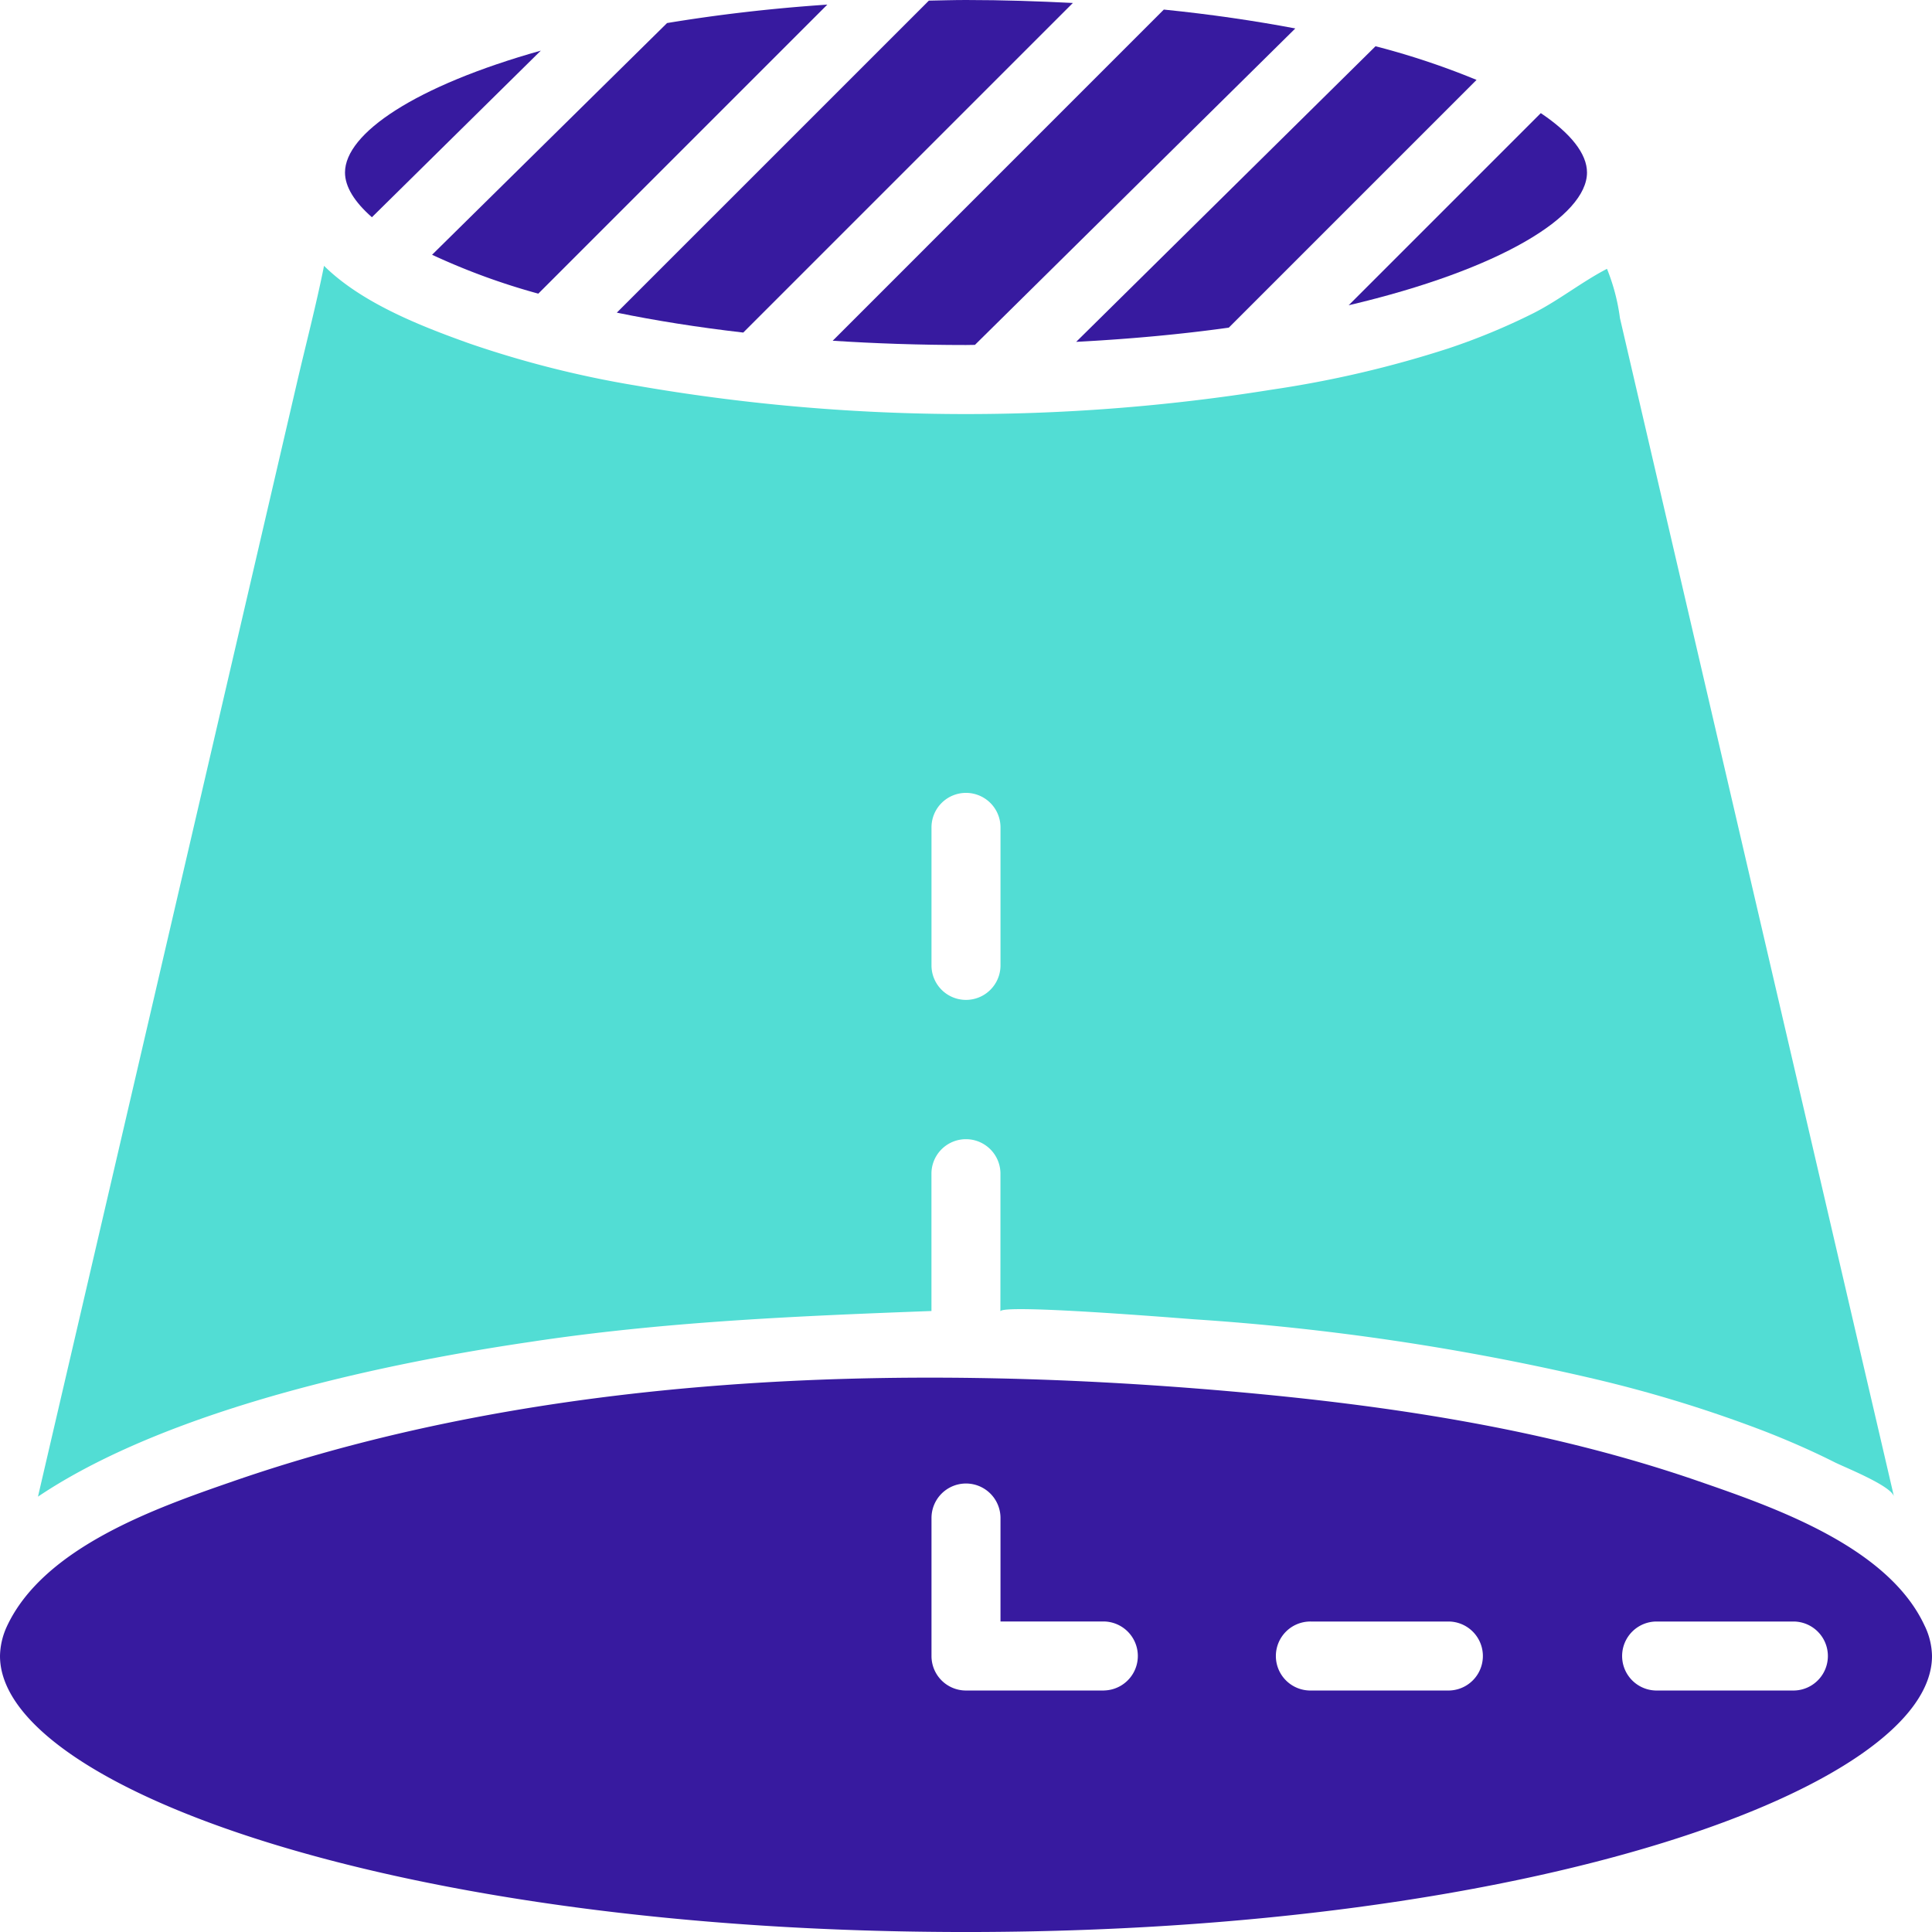 <svg xmlns="http://www.w3.org/2000/svg" width="169.932" height="169.933" viewBox="0 0 169.932 169.933"><defs><style>.a{fill:#52ddd4;}.a,.b{fill-rule:evenodd;}.b{fill:#371a9f;}</style></defs><g transform="translate(0 0)"><g transform="translate(0 0)"><g transform="translate(0 0)"><g transform="translate(0 0)"><path class="a" d="M85.758,69.288a3.035,3.035,0,0,1-6.069,0V57.15a3.035,3.035,0,1,1,6.069,0ZM139.1,7.967c-2.224,1.153-4.242,2.78-6.512,3.924a57.178,57.178,0,0,1-7.438,3.077,95.318,95.318,0,0,1-15.534,3.626,169.379,169.379,0,0,1-55.92-.361,90.193,90.193,0,0,1-14.648-3.7c-4.312-1.538-9.48-3.562-12.79-6.831-.686,3.438-1.59,6.876-2.385,10.3q-2.872,12.367-5.75,24.737Q14.6,57.906,11.073,73.075q-3.15,13.541-6.3,27.083-1.743,7.488-3.484,14.978c-.064.276-.127.549-.191.825,9.474-6.369,25.229-10.942,43.229-13.6.413-.061.825-.127,1.244-.185,11.343-1.636,22.677-2.115,34.114-2.543V87.5a3.035,3.035,0,0,1,6.069,0s0,12.138-.006,12.162c.137-.668,15.549.592,17.03.7a216.382,216.382,0,0,1,35.212,5.241A115.865,115.865,0,0,1,153,110.223c2.085.816,4.139,1.711,6.139,2.719.865.437,4.983,2.063,5.207,3.016q-1.256-5.412-2.519-10.824-3.018-12.982-6.036-25.963Q152.146,63.5,148.5,47.813,145.357,34.3,142.218,20.8q-.988-4.251-1.975-8.5a17.655,17.655,0,0,0-1.138-4.33Z" transform="translate(2.242 15.679)"/><path class="b" d="M157.794,67.449H145.656a3.035,3.035,0,0,1,0-6.069h12.138a3.035,3.035,0,0,1,0,6.069m-30.345,0H115.311a3.035,3.035,0,1,1,0-6.069h12.138a3.035,3.035,0,0,1,0,6.069m-30.345,0H84.966a3.032,3.032,0,0,1-3.035-3.035V52.276a3.034,3.034,0,1,1,6.069,0v9.1h9.1a3.035,3.035,0,0,1,0,6.069m72.2-5.659c-3.211-7.007-13.34-10.481-19.979-12.775-13.276-4.582-27.347-6.676-41.287-7.893-28.7-2.5-60.056-1.584-87.518,7.923C13.889,51.339,3.842,54.807.592,61.838A6.462,6.462,0,0,0,0,64.414C0,75.9,34.894,88.69,84.966,88.69S169.932,75.9,169.932,64.414a6.328,6.328,0,0,0-.628-2.625" transform="translate(0 81.243)"/><g transform="translate(30.345)"><path class="b" d="M45.326.054,17.879,27.5c3.39.695,7.1,1.287,11.121,1.751L57.992.261C54.972.109,51.862,0,48.591,0c-1.114,0-2.179.036-3.265.055" transform="translate(6.029 0)"/><path class="b" d="M33.192,1.756,12.524,22.136a58.918,58.918,0,0,0,9.343,3.42L47.29.133c-5.122.346-9.811.913-14.1,1.623" transform="translate(-4.865 0.272)"/><path class="b" d="M10,12.188c0,1.241.825,2.582,2.367,3.933L27.224,1.467C16.181,4.568,10,8.744,10,12.188" transform="translate(-10 2.986)"/><path class="b" d="M35.861,29.781c.27,0,.519-.012.786-.012L64.826,1.937C61.284,1.269,57.443.7,53.261.277L24.136,29.405c3.708.24,7.617.376,11.725.376" transform="translate(18.76 0.565)"/><path class="b" d="M60.052,8.5c0-1.639-1.417-3.444-4.063-5.222l-16.9,16.9C52.475,17.028,60.052,12.316,60.052,8.5" transform="translate(49.19 6.672)"/><path class="b" d="M44.615,26.092,66.409,4.3A67.558,67.558,0,0,0,57.524,1.34l-26.33,26c4.8-.252,9.307-.674,13.422-1.25" transform="translate(33.118 2.728)"/></g></g></g></g></g></svg>